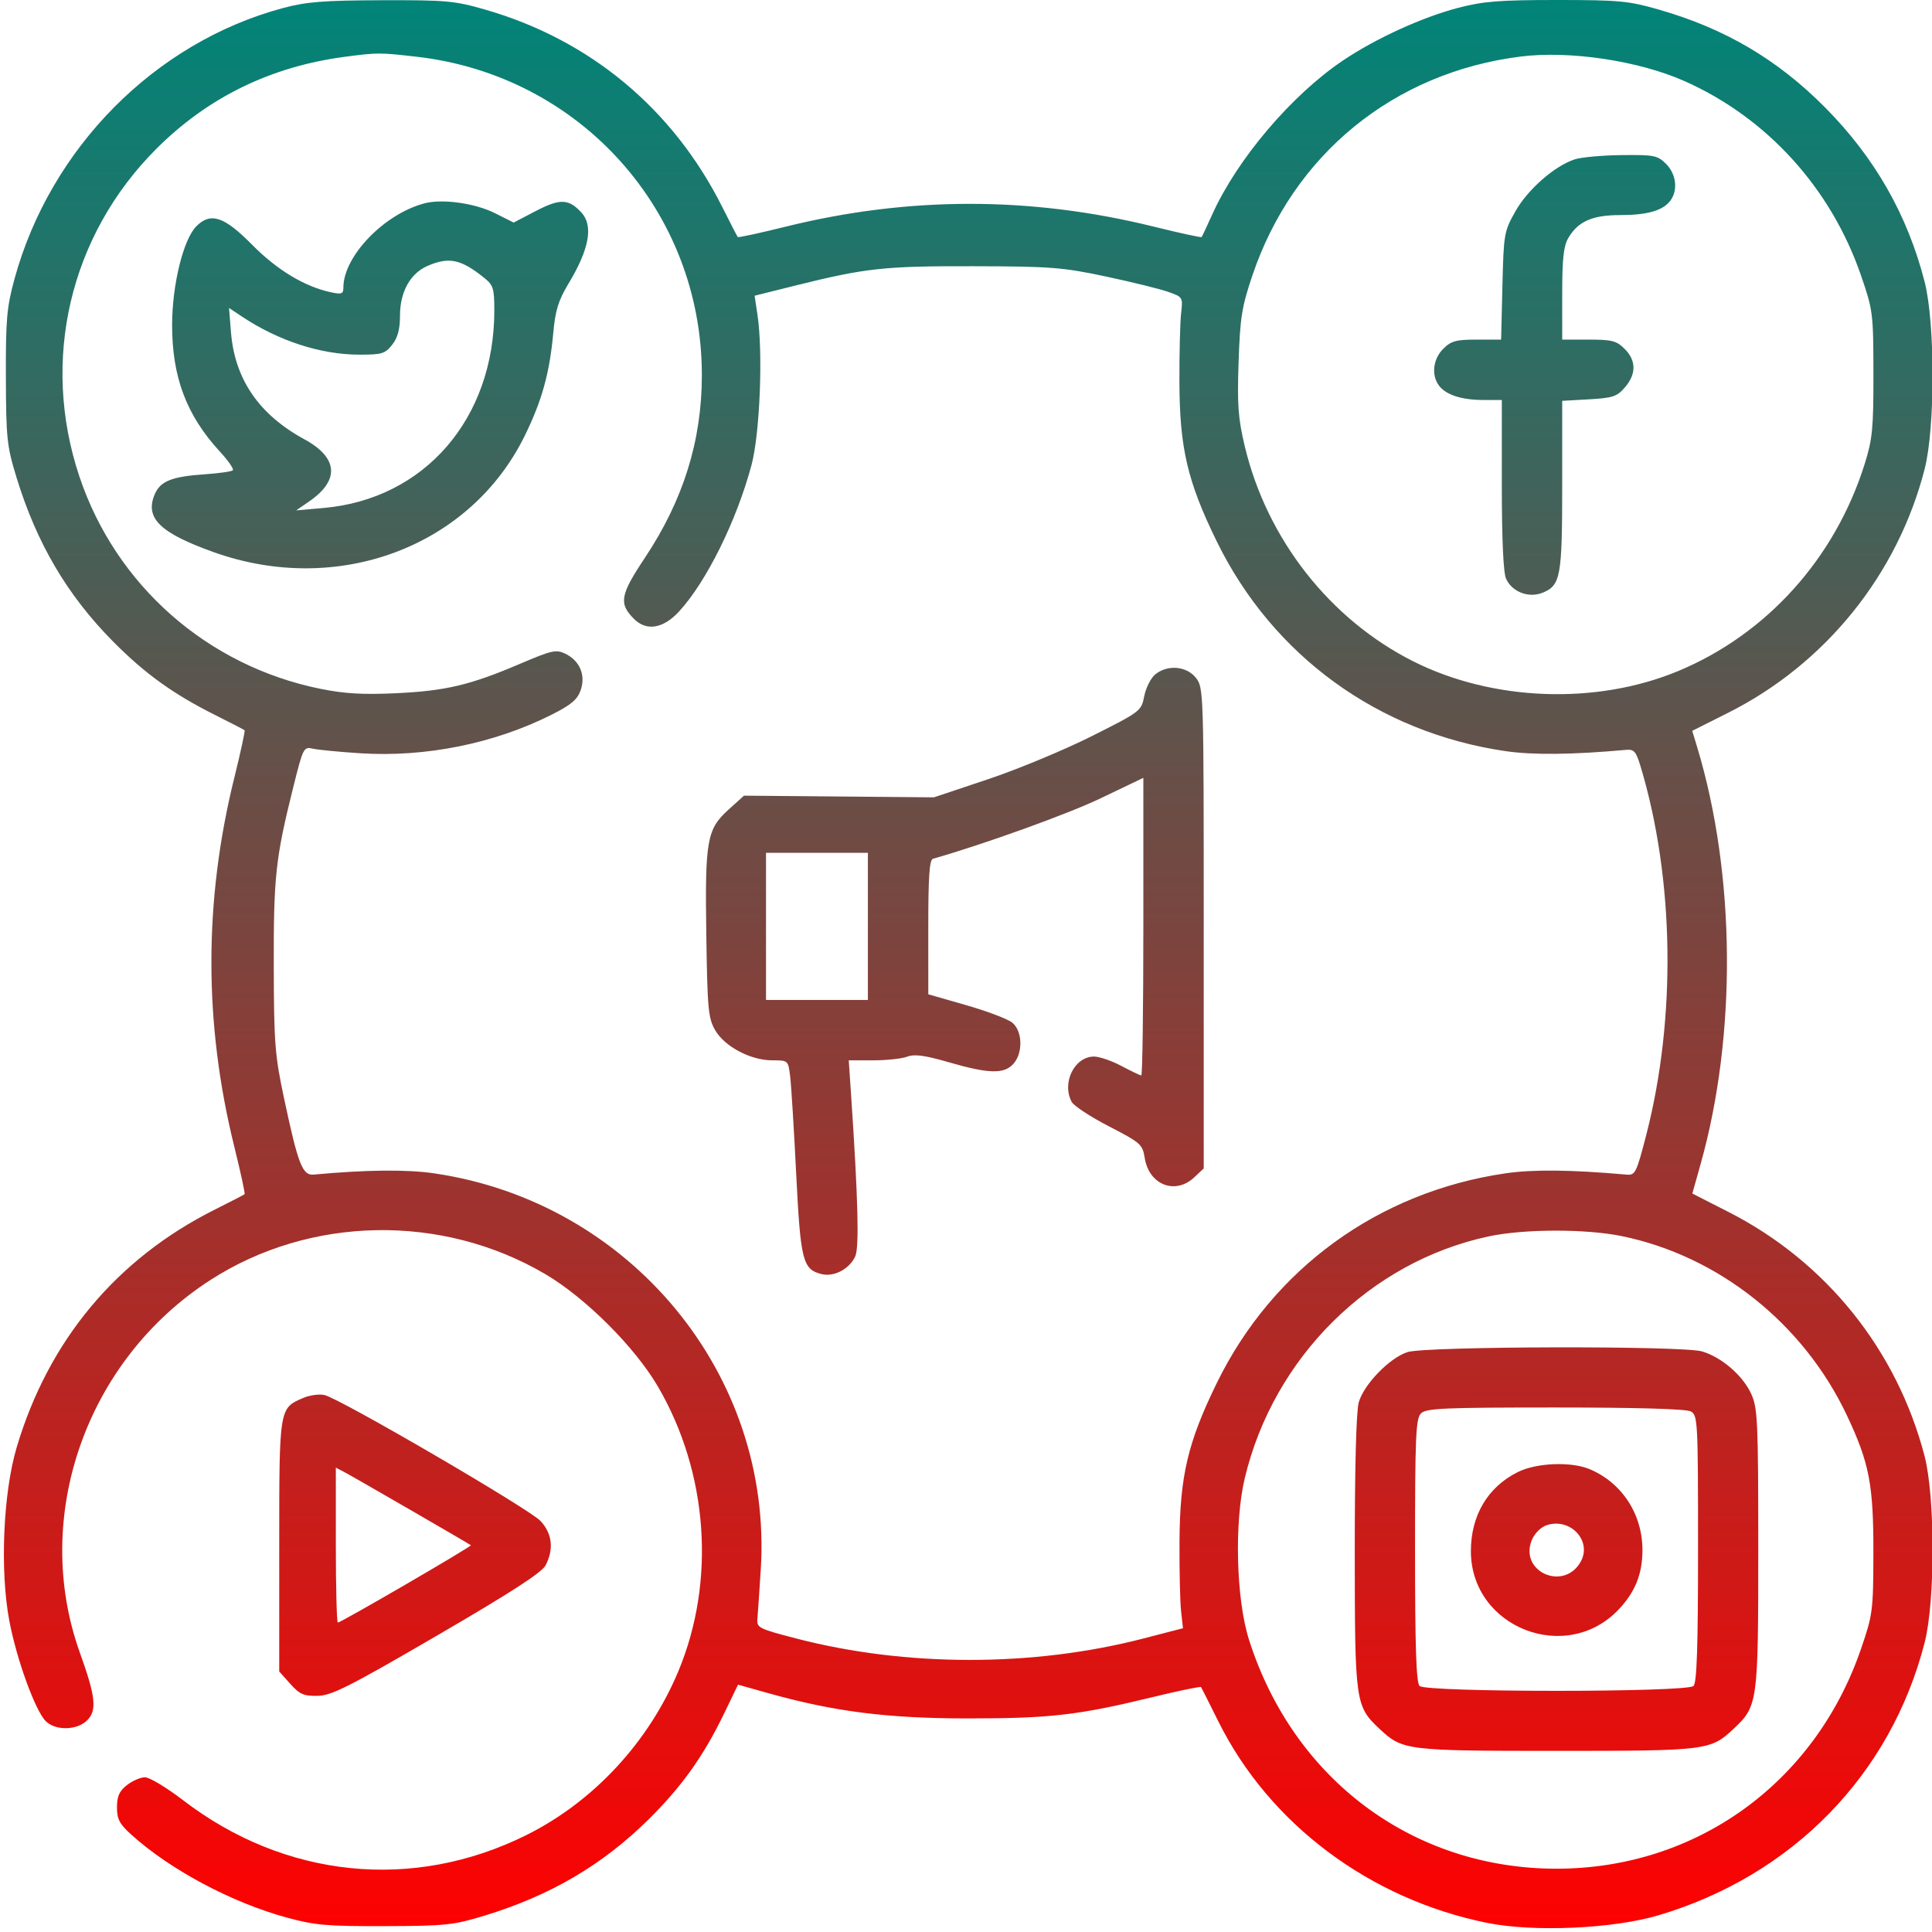 <svg xmlns="http://www.w3.org/2000/svg" viewBox="0 0 512 512" version="1.1"><defs><linearGradient id="gradientColor" x1="0%" y1="0%" x2="0%" y2="100%"><stop offset="0%" style="stop-color:rgb(0, 133, 121);stop-opacity:1" /><stop offset="100%" style="stop-color:rgb(255, 0, 0);stop-opacity:1" /></linearGradient></defs><path d="M 75 2.132 C 41.037 11.238, 13.312 39.230, 3.820 74 C 1.790 81.436, 1.507 84.690, 1.557 100 C 1.610 116.158, 1.826 118.190, 4.367 126.500 C 9.704 143.950, 17.814 157.739, 29.946 169.987 C 38.397 178.519, 45.906 183.930, 57 189.482 C 61.125 191.546, 64.644 193.363, 64.819 193.520 C 64.995 193.677, 63.763 199.361, 62.083 206.153 C 54.004 238.798, 54.004 271.202, 62.083 303.847 C 63.763 310.639, 64.995 316.323, 64.819 316.480 C 64.644 316.637, 61.125 318.454, 57 320.518 C 30.914 333.572, 12.874 355.188, 4.438 383.500 C 0.832 395.603, -0.050 416.116, 2.461 429.475 C 4.381 439.687, 9.324 453.324, 12.118 456.118 C 14.701 458.701, 20.410 458.590, 23.096 455.904 C 25.743 453.257, 25.354 449.633, 21.176 438 C 8.250 402.016, 22.817 360.426, 55.780 339.205 C 82.210 322.189, 117.090 321.563, 144.440 337.612 C 155.124 343.881, 168.267 357, 174.386 367.500 C 187.662 390.283, 189.727 418.947, 179.812 442.790 C 171.984 461.614, 157.317 477.448, 139.500 486.313 C 109.497 501.240, 75.538 497.795, 48.525 477.082 C 44.162 473.737, 39.620 471, 38.431 471 C 37.242 471, 35.084 471.933, 33.635 473.073 C 31.612 474.664, 31 476.030, 31 478.956 C 31 482.108, 31.665 483.368, 34.846 486.241 C 45.097 495.503, 61.400 504.194, 76 508.180 C 83.436 510.210, 86.690 510.493, 102 510.443 C 118.158 510.390, 120.190 510.174, 128.500 507.633 C 145.950 502.296, 159.739 494.186, 171.987 482.054 C 180.706 473.418, 186.435 465.385, 191.828 454.234 L 195.590 446.455 203.545 448.690 C 221.035 453.604, 235.172 455.396, 256.500 455.400 C 278.248 455.404, 285.775 454.540, 305.264 449.799 C 312.283 448.091, 318.146 446.875, 318.291 447.097 C 318.436 447.319, 320.494 451.403, 322.864 456.173 C 336.363 483.338, 362.939 503.266, 394.080 509.576 C 406.430 512.079, 427.431 511.153, 439.500 507.575 C 475.003 497.048, 501.098 470.306, 510.060 435.265 C 512.874 424.261, 512.846 396.606, 510.009 385.775 C 502.647 357.670, 483.894 334.345, 458.078 321.186 L 448.486 316.297 450.704 308.398 C 460.294 274.241, 459.944 231.700, 449.795 198.089 L 448.463 193.677 457.982 188.894 C 483.811 175.912, 502.917 152.195, 510.067 124.236 C 512.843 113.384, 512.839 85.599, 510.060 74.735 C 505.503 56.917, 496.801 41.691, 483.570 28.383 C 470.976 15.716, 457.131 7.574, 439.638 2.547 C 431.596 0.236, 429.092 0, 412.576 0 C 397.377 0, 393.068 0.342, 386.438 2.074 C 376.868 4.576, 364.549 10.207, 355.881 16.045 C 342.263 25.215, 327.878 42.153, 321.280 56.786 C 319.863 59.929, 318.589 62.644, 318.449 62.819 C 318.309 62.995, 312.639 61.763, 305.847 60.083 C 273.202 52.004, 240.798 52.004, 208.153 60.083 C 201.361 61.763, 195.677 62.995, 195.520 62.819 C 195.363 62.644, 193.546 59.125, 191.482 55 C 178.431 28.919, 156.480 10.602, 128.638 2.560 C 120.496 0.208, 118.263 0.005, 101.138 0.061 C 85.755 0.111, 81.190 0.472, 75 2.132 M 91.472 15.042 C 71.834 17.610, 55.107 25.765, 41.436 39.436 C 18.485 62.388, 10.719 95.472, 21.047 126.299 C 30.704 155.124, 54.971 176.488, 84.942 182.551 C 91.304 183.838, 96.230 184.124, 104.942 183.714 C 118.124 183.092, 124.630 181.549, 137.806 175.920 C 146.193 172.337, 147.377 172.071, 149.797 173.231 C 153.649 175.078, 155.271 178.925, 153.880 182.916 C 153.010 185.411, 151.355 186.802, 146.137 189.426 C 130.950 197.063, 112.748 200.728, 95.500 199.623 C 90 199.270, 84.353 198.726, 82.951 198.413 C 80.458 197.856, 80.345 198.077, 77.703 208.672 C 73.029 227.417, 72.497 232.301, 72.552 256 C 72.599 276.441, 72.847 279.644, 75.262 291 C 79.003 308.589, 80.152 311.554, 83.118 311.280 C 97.045 309.994, 107.766 309.882, 115.052 310.947 C 167.104 318.558, 204.880 364.372, 201.611 415.925 C 201.242 421.741, 200.841 427.622, 200.720 428.994 C 200.512 431.355, 201.052 431.630, 210.942 434.200 C 240.172 441.793, 273.774 441.795, 303.058 434.206 L 313.500 431.500 313 427 C 312.725 424.525, 312.536 416.200, 312.581 408.500 C 312.680 391.158, 314.785 382.220, 322.472 366.500 C 337.278 336.220, 365.296 315.868, 398.948 310.947 C 406.265 309.877, 416.271 309.981, 430.994 311.280 C 433.355 311.488, 433.630 310.948, 436.200 301.058 C 444.297 269.890, 443.743 232.807, 434.736 203 C 433.573 199.150, 433.024 198.532, 430.938 198.720 C 416.612 200.013, 406.250 200.120, 398.948 199.053 C 365.301 194.133, 337.297 173.793, 322.465 143.500 C 314.722 127.688, 312.630 118.816, 312.558 101.500 C 312.526 93.800, 312.725 85.524, 313 83.108 C 313.497 78.741, 313.477 78.708, 309.500 77.318 C 307.300 76.550, 299.875 74.724, 293 73.262 C 281.644 70.847, 278.441 70.599, 258 70.552 C 234.319 70.497, 229.413 71.030, 210.740 75.685 L 199.980 78.368 200.740 83.434 C 202.239 93.428, 201.385 114.913, 199.157 123.242 C 195.204 138.018, 187.185 154.217, 179.935 162.070 C 175.749 166.605, 171.330 167.330, 168.025 164.025 C 163.939 159.939, 164.335 157.692, 170.876 147.864 C 181.095 132.509, 186 116.788, 186 99.392 C 186 55.979, 153.781 20.006, 110.454 15.042 C 100.579 13.911, 100.121 13.911, 91.472 15.042 M 403 14.985 C 369.348 19.206, 342.720 40.933, 331.895 73 C 329.082 81.336, 328.633 84.155, 328.236 96 C 327.855 107.341, 328.119 110.908, 329.885 118.301 C 335.749 142.852, 352.418 164.129, 374.500 175.249 C 395.549 185.849, 423.024 186.863, 444.720 177.841 C 468.201 168.076, 486.299 147.987, 494.156 122.965 C 496.224 116.379, 496.497 113.557, 496.477 99 C 496.455 82.998, 496.356 82.213, 493.185 73 C 485.227 49.872, 468.281 31.207, 446.425 21.497 C 434.269 16.097, 415.991 13.356, 403 14.985 M 417.372 42.212 C 412.025 43.934, 404.876 50.184, 401.599 56 C 398.601 61.321, 398.489 61.963, 398.156 75.750 L 397.812 90 391.361 90 C 385.844 90, 384.553 90.356, 382.455 92.455 C 379.752 95.157, 379.271 99.457, 381.363 102.211 C 383.221 104.655, 387.373 106, 393.065 106 L 398 106 398 128.453 C 398 143.011, 398.397 151.778, 399.130 153.385 C 400.733 156.905, 405.184 158.581, 408.870 157.054 C 413.584 155.101, 414 152.791, 414 128.566 L 414 106.226 421.121 105.823 C 427.406 105.468, 428.520 105.096, 430.621 102.655 C 433.670 99.109, 433.644 95.553, 430.545 92.455 C 428.404 90.313, 427.192 90, 421.045 90 L 414 90 414 77.904 C 414 68.502, 414.364 65.192, 415.636 63.040 C 418.220 58.665, 421.997 57, 429.339 57 C 436.525 57, 440.651 55.824, 442.637 53.211 C 444.729 50.457, 444.248 46.157, 441.545 43.455 C 439.273 41.182, 438.401 41.008, 429.795 41.102 C 424.683 41.158, 419.092 41.658, 417.372 42.212 M 112.500 53.884 C 101.811 56.691, 91 67.913, 91 76.202 C 91 77.885, 90.546 78.062, 87.750 77.466 C 80.737 75.971, 73.425 71.563, 66.771 64.819 C 59.396 57.345, 55.831 56.169, 52.041 59.959 C 48.601 63.399, 45.638 75.399, 45.612 86 C 45.577 99.881, 49.410 110.065, 58.298 119.707 C 60.495 122.091, 62.027 124.306, 61.702 124.631 C 61.378 124.956, 58.049 125.431, 54.306 125.687 C 45.469 126.291, 42.443 127.516, 40.964 131.086 C 38.379 137.329, 42.424 141.257, 56.677 146.343 C 89.532 158.067, 124.603 144.936, 139.053 115.500 C 143.613 106.211, 145.658 98.853, 146.615 88.296 C 147.164 82.240, 147.964 79.642, 150.660 75.164 C 156.203 65.960, 157.306 59.779, 154.034 56.267 C 150.671 52.657, 148.399 52.590, 142.021 55.909 L 136.122 58.979 131.221 56.517 C 125.899 53.844, 117.273 52.631, 112.500 53.884 M 113.270 70.483 C 108.719 72.461, 106.008 77.361, 106.004 83.615 C 106.001 87.272, 105.409 89.482, 103.927 91.365 C 102.056 93.744, 101.207 93.999, 95.177 93.988 C 84.986 93.970, 73.766 90.320, 64.097 83.878 L 60.695 81.610 61.212 88.056 C 62.212 100.505, 68.643 109.878, 80.678 116.423 C 89.614 121.284, 90.085 127.253, 81.974 132.854 L 78.500 135.253 85.725 134.622 C 112.535 132.279, 131 110.923, 131 82.257 C 131 76.451, 130.727 75.568, 128.333 73.644 C 122.137 68.663, 118.980 68, 113.270 70.483 M 306.122 178.750 C 304.967 179.713, 303.667 182.300, 303.233 184.500 C 302.453 188.453, 302.289 188.578, 289.258 195.124 C 282.005 198.767, 269.643 203.897, 261.786 206.525 L 247.500 211.302 222.331 211.081 L 197.162 210.859 193.090 214.537 C 187.316 219.754, 186.809 222.612, 187.181 247.862 C 187.469 267.419, 187.695 269.837, 189.523 273 C 192.045 277.364, 198.921 281, 204.651 281 C 208.875 281, 208.878 281.003, 209.400 285.250 C 209.687 287.587, 210.405 299.164, 210.994 310.976 C 212.149 334.121, 212.719 336.389, 217.693 337.638 C 220.999 338.468, 225.078 336.337, 226.643 332.964 C 227.740 330.600, 227.402 317.621, 225.519 289.750 L 224.928 281 231.399 281 C 234.958 281, 239.019 280.563, 240.423 280.029 C 242.360 279.293, 245.037 279.655, 251.504 281.529 C 262.014 284.575, 266.079 284.675, 268.545 281.950 C 271.153 279.068, 270.996 273.225, 268.252 271.003 C 267.070 270.046, 261.582 267.966, 256.055 266.381 L 246.008 263.500 246.004 245.719 C 246.001 232.348, 246.310 227.849, 247.250 227.581 C 260.928 223.681, 283.019 215.712, 291.750 211.527 L 303 206.135 303 245.567 C 303 267.255, 302.754 285, 302.454 285 C 302.154 285, 299.795 283.875, 297.212 282.500 C 294.629 281.125, 291.353 280, 289.932 280 C 284.731 280, 281.304 286.963, 284.014 292.026 C 284.571 293.068, 289.017 295.980, 293.892 298.498 C 302.293 302.837, 302.788 303.275, 303.363 306.870 C 304.508 314.029, 311.457 316.737, 316.508 311.992 L 319 309.651 319 245.961 C 319 183.040, 318.975 182.238, 316.927 179.635 C 314.447 176.482, 309.345 176.064, 306.122 178.750 M 203 245.500 L 203 265 216.500 265 L 230 265 230 245.500 L 230 226 216.500 226 L 203 226 203 245.500 M 394.500 327.660 C 363.079 334.379, 337.527 359.702, 329.885 391.699 C 327.068 403.490, 327.589 423.814, 330.982 434.500 C 342.756 471.585, 374.490 495.225, 412.500 495.225 C 449.512 495.225, 480.996 472.502, 493.175 437 C 496.314 427.852, 496.435 426.908, 496.467 411.500 C 496.504 393.467, 495.385 387.663, 489.446 375.089 C 477.956 350.763, 455.479 332.863, 429.792 327.584 C 420.247 325.622, 403.864 325.658, 394.500 327.660 M 373.010 358.316 C 368.260 359.828, 361.398 366.905, 360.081 371.649 C 359.411 374.060, 359.017 388.958, 359.028 411.500 C 359.046 451.239, 359.174 452.149, 365.624 458.197 C 371.680 463.876, 372.685 464, 412.500 464 C 452.315 464, 453.320 463.876, 459.376 458.197 C 465.849 452.127, 465.956 451.354, 465.956 410.500 C 465.956 376.642, 465.799 373.154, 464.107 369.429 C 461.890 364.547, 456.303 359.707, 451.078 358.141 C 445.932 356.600, 377.922 356.751, 373.010 358.316 M 80.378 370.461 C 73.965 373.203, 74 372.985, 74 409.707 L 74 442.968 76.918 446.234 C 79.398 449.010, 80.486 449.488, 84.168 449.418 C 87.880 449.348, 92.417 447.057, 115.853 433.419 C 135.602 421.927, 143.595 416.751, 144.603 414.801 C 146.815 410.523, 146.339 406.395, 143.250 403.076 C 140.285 399.890, 90.133 370.654, 86 369.702 C 84.625 369.386, 82.095 369.727, 80.378 370.461 M 376.571 374.571 C 375.203 375.940, 375 380.633, 375 410.871 C 375 436.549, 375.313 445.913, 376.200 446.800 C 377.920 448.520, 447.080 448.520, 448.800 446.800 C 449.688 445.912, 450 436.430, 450 410.335 C 450 376.493, 449.922 375.029, 448.066 374.035 C 446.841 373.380, 433.658 373, 412.137 373 C 382.567 373, 377.938 373.204, 376.571 374.571 M 402.252 390.104 C 394.287 394.047, 389.800 401.600, 389.800 411.063 C 389.800 431.404, 415.266 441.295, 429.136 426.342 C 433.367 421.780, 435.208 417.170, 435.266 410.990 C 435.356 401.410, 429.895 392.958, 421.282 389.348 C 416.343 387.279, 407.229 387.641, 402.252 390.104 M 89 409.465 C 89 420.759, 89.240 430, 89.533 430 C 90.342 430, 125.123 409.782, 124.790 409.505 C 124.300 409.097, 93.645 391.373, 91.250 390.113 L 89 388.930 89 409.465 M 409.851 404.203 C 408.333 404.717, 406.672 406.379, 405.961 408.095 C 402.482 416.494, 414.430 421.832, 418.897 413.874 C 421.994 408.357, 416.123 402.080, 409.851 404.203" stroke="none" class="tool_gradient_color" fill="url(#gradientColor)" fill-rule="evenodd"/></svg>